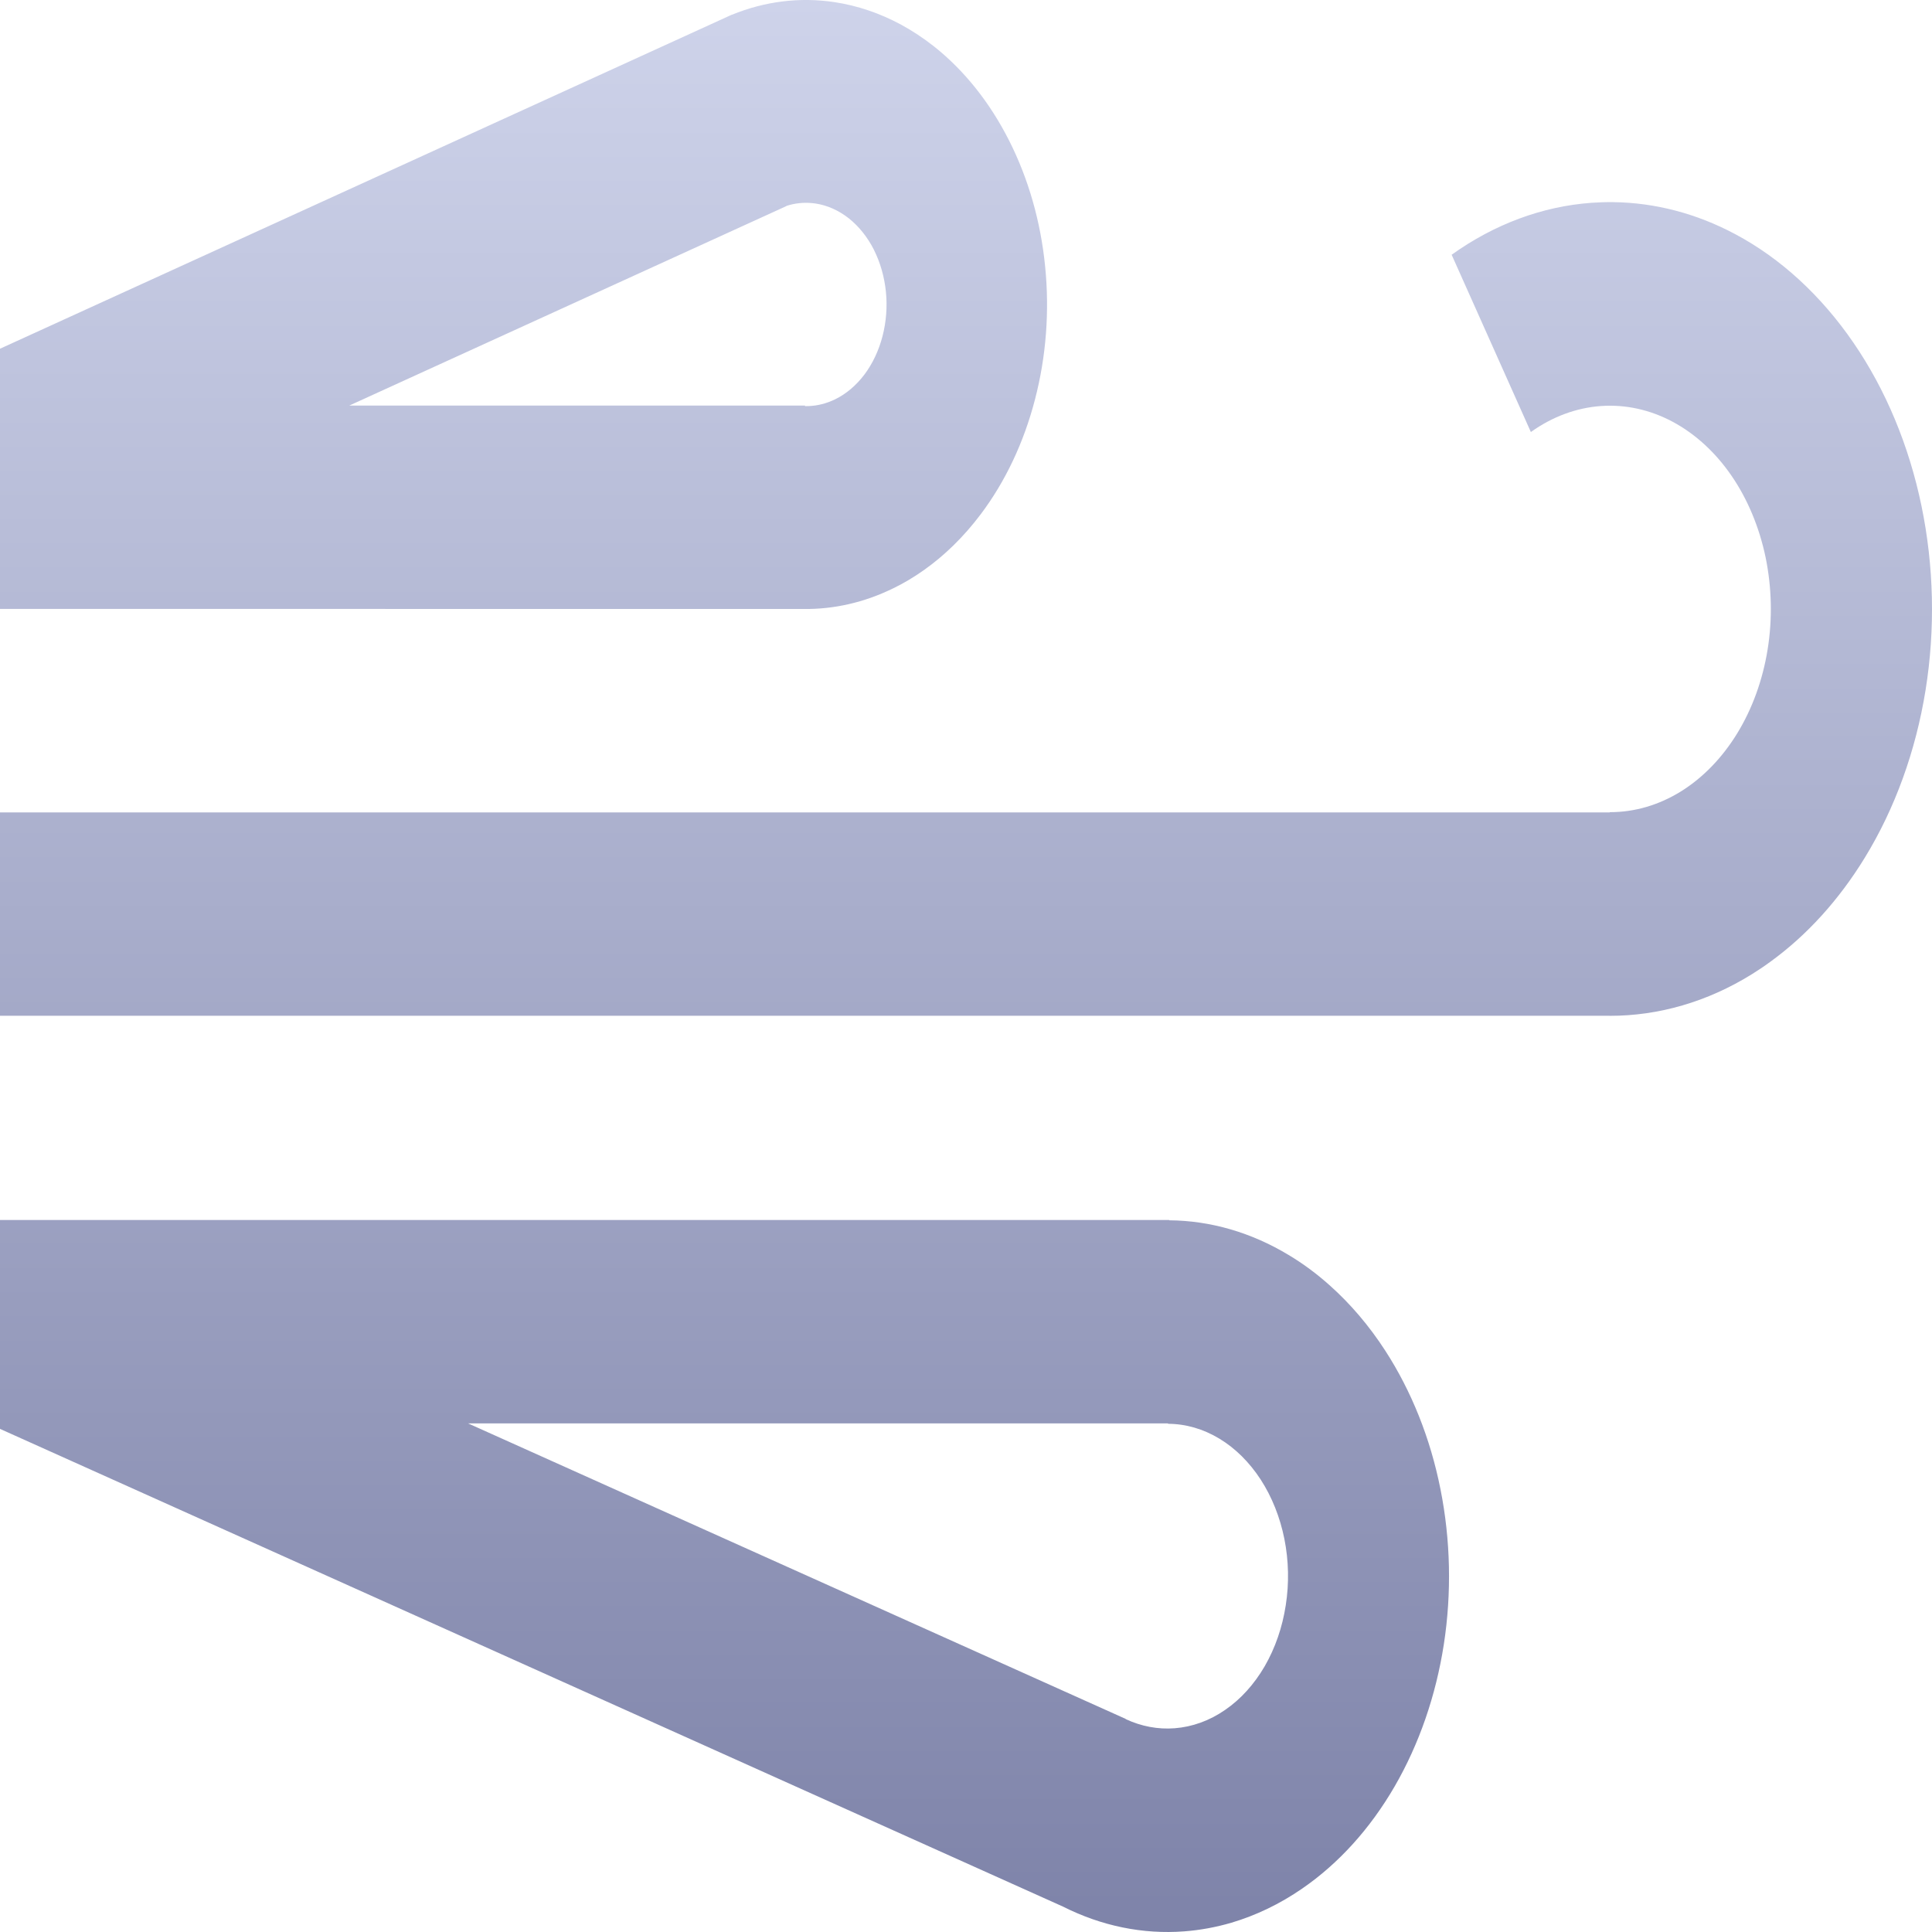 <svg width="24" height="24" viewBox="0 0 24 24" fill="none" xmlns="http://www.w3.org/2000/svg">
<path fill-rule="evenodd" clip-rule="evenodd" d="M10 5.045L10 5.038L4.339 5.038L9.769 2.56L9.769 2.558C9.873 2.524 9.98 2.513 10.088 2.523C10.102 2.524 10.116 2.526 10.13 2.528L10.13 2.528C10.277 2.55 10.418 2.613 10.544 2.712L10.544 2.712C10.669 2.811 10.776 2.945 10.856 3.102L10.856 3.103C10.935 3.26 10.986 3.438 11.005 3.624L11.005 3.624C11.024 3.81 11.009 3.998 10.963 4.176L10.963 4.176C10.917 4.354 10.84 4.517 10.738 4.653L10.738 4.653C10.636 4.788 10.511 4.894 10.373 4.961L10.373 4.961C10.36 4.967 10.347 4.973 10.333 4.979C10.226 5.025 10.113 5.047 10 5.045ZM0 4.332V7.564L9.98 7.565C10.359 7.57 10.736 7.484 11.09 7.311L11.091 7.311C11.361 7.18 11.613 7 11.841 6.778C11.963 6.659 12.077 6.529 12.183 6.388L12.183 6.388C12.489 5.982 12.719 5.495 12.857 4.962L12.857 4.962C12.996 4.43 13.039 3.865 12.983 3.309L12.983 3.309C12.928 2.753 12.775 2.219 12.536 1.747L12.536 1.747C12.297 1.274 11.979 0.875 11.603 0.577L11.603 0.577C11.472 0.474 11.336 0.384 11.195 0.307C10.93 0.164 10.65 0.069 10.363 0.026L10.362 0.026C9.934 -0.038 9.5 0.016 9.09 0.184L9.09 0.183L9.059 0.197L9.056 0.199L9.055 0.199L9.055 0.199L0 4.332ZM0 15.155V17.75L13.206 23.685L13.206 23.685C13.684 23.926 14.198 24.031 14.711 23.992C14.909 23.977 15.104 23.941 15.296 23.885C15.603 23.794 15.899 23.652 16.177 23.46C16.629 23.149 17.021 22.716 17.325 22.191C17.629 21.666 17.837 21.064 17.936 20.426C18.034 19.788 18.02 19.13 17.894 18.499C17.769 17.869 17.534 17.281 17.208 16.778C17.008 16.469 16.775 16.196 16.518 15.967C16.357 15.823 16.187 15.697 16.008 15.59C15.544 15.31 15.038 15.163 14.524 15.159V15.155L0 15.155ZM14.51 17.682L5.815 17.682L13.984 21.353L13.983 21.355C14.178 21.446 14.385 21.485 14.592 21.469C14.812 21.452 15.026 21.375 15.219 21.241C15.413 21.108 15.581 20.922 15.711 20.698C15.841 20.473 15.93 20.215 15.972 19.942C16.015 19.669 16.009 19.387 15.955 19.117C15.901 18.847 15.8 18.595 15.661 18.38C15.521 18.165 15.346 17.991 15.147 17.871C14.948 17.751 14.731 17.688 14.511 17.687L14.51 17.687L14.51 17.686L14.51 17.682ZM19.018 5.366L19.017 5.367L18.034 3.167L18.032 3.164L18.035 3.163C18.567 2.783 19.161 2.563 19.772 2.519C19.86 2.513 19.949 2.51 20.037 2.511C20.559 2.517 21.076 2.652 21.558 2.91C22.122 3.211 22.623 3.672 23.024 4.257C23.425 4.841 23.714 5.535 23.869 6.283C24.024 7.031 24.042 7.815 23.92 8.573C23.798 9.331 23.54 10.043 23.165 10.655C22.845 11.178 22.447 11.617 21.995 11.945C21.919 12.001 21.84 12.054 21.761 12.103C21.211 12.444 20.607 12.62 19.994 12.619V12.618H0V10.092H19.997L19.997 10.089C20.303 10.09 20.605 10.002 20.88 9.832C21.154 9.662 21.394 9.414 21.581 9.109C21.768 8.803 21.897 8.447 21.958 8.068C22.019 7.69 22.01 7.298 21.933 6.924C21.855 6.551 21.711 6.204 21.511 5.912C21.311 5.62 21.06 5.39 20.778 5.239C20.497 5.089 20.191 5.022 19.886 5.044C19.581 5.066 19.284 5.176 19.018 5.366Z" fill="url(#paint0_linear_219_1239)"/>
<defs>
<linearGradient id="paint0_linear_219_1239" x1="12" y1="0" x2="12" y2="24" gradientUnits="userSpaceOnUse">
<stop stop-color="#CED3EA"/>
<stop offset="1" stop-color="#7E83A9"/>
</linearGradient>
</defs>
</svg>
